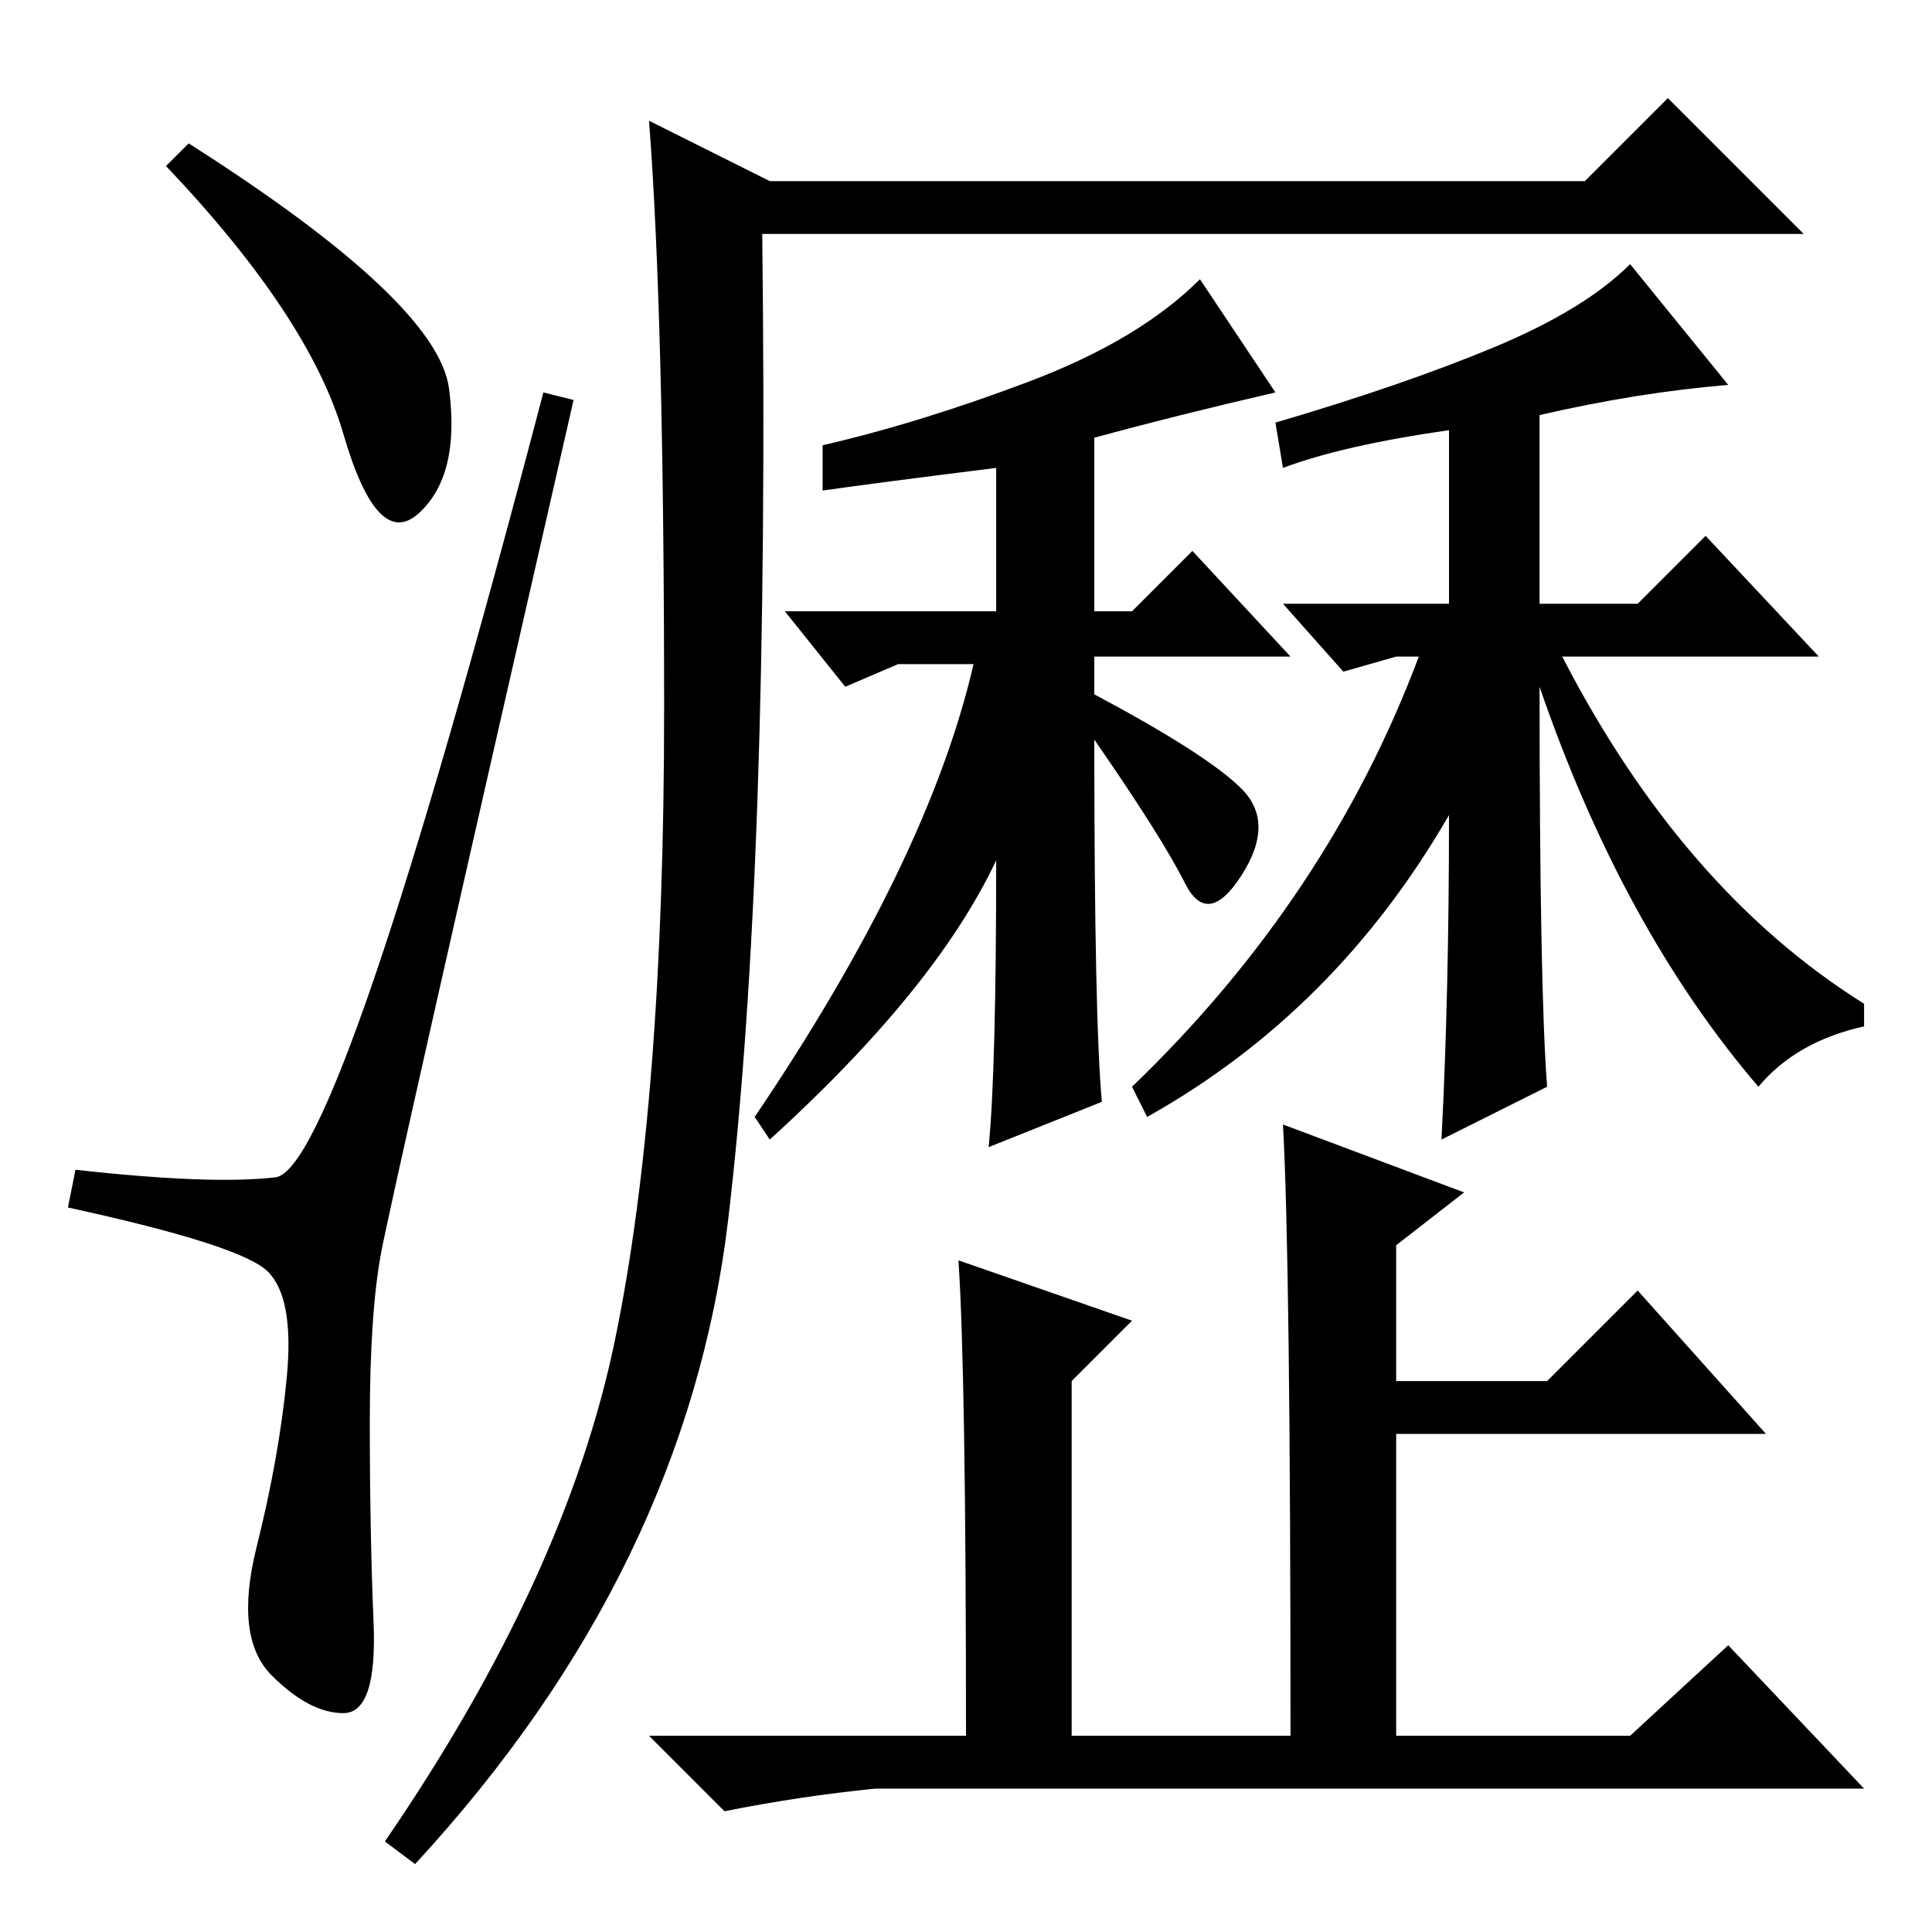 <?xml version="1.0" standalone="no"?>
<!DOCTYPE svg PUBLIC "-//W3C//DTD SVG 1.1//EN" "http://www.w3.org/Graphics/SVG/1.1/DTD/svg11.dtd" >
<svg xmlns="http://www.w3.org/2000/svg" xmlns:xlink="http://www.w3.org/1999/xlink" version="1.1" viewBox="0 -36 256 256">
  <g transform="matrix(1 0 0 -1 0 220)">
   <path fill="currentColor"
d="M25 237q33 -21 34.5 -32.5t-4 -16.5t-10 10.5t-23.5 35.5zM36.5 100q8.5 1 35.5 104l4 -1q-24 -105 -25.5 -113t-1.5 -22.5t0.5 -26.5t-4 -12t-9.5 5t-2 17t4 22.5t-2.5 14t-26.5 8.5l1 5q18 -2 26.5 -1zM81.5 78.5q6.5 31.5 6.5 83.5t-2 78l16 -8h108l11 11l18 -18h-138
q1 -84 -4.5 -130.5t-41.5 -85.5l-4 3q24 35 30.5 66.5zM127 89l23 -8l-8 -8v-47h29q0 63 -1 81l24 -9l-9 -7v-18h20l12 12l17 -19h-49v-40h31l13 12l18 -19h-131q-10 -1 -20 -3l-10 10h42q0 48 -1 63zM132 142q-8 -17 -30 -37l-2 3q23 34 29 60h-10l-7 -3l-8 10h28v19
q-16 -2 -23 -3v6q13 3 27.5 8.5t22.5 13.5l10 -15q-13 -3 -24 -6v-23h5l8 8l13 -14h-26v-5q15 -8 19.5 -12.5t0 -11.5t-7.5 -1t-12 19q0 -37 1 -48l-15 -6q1 10 1 38zM205 112l-14 -7q1 19 1 43q-15 -26 -40 -40l-2 4q26 25 38 57h-3l-7 -2l-8 9h22v23q-14 -2 -22 -5l-1 6
q17 5 29 10t18 11l13 -16q-12 -1 -25 -4v-25h13l9 9l15 -16h-34q16 -31 40 -46v-3q-9 -2 -14 -8q-18 21 -29 53q0 -40 1 -53z" />
  </g>

</svg>
